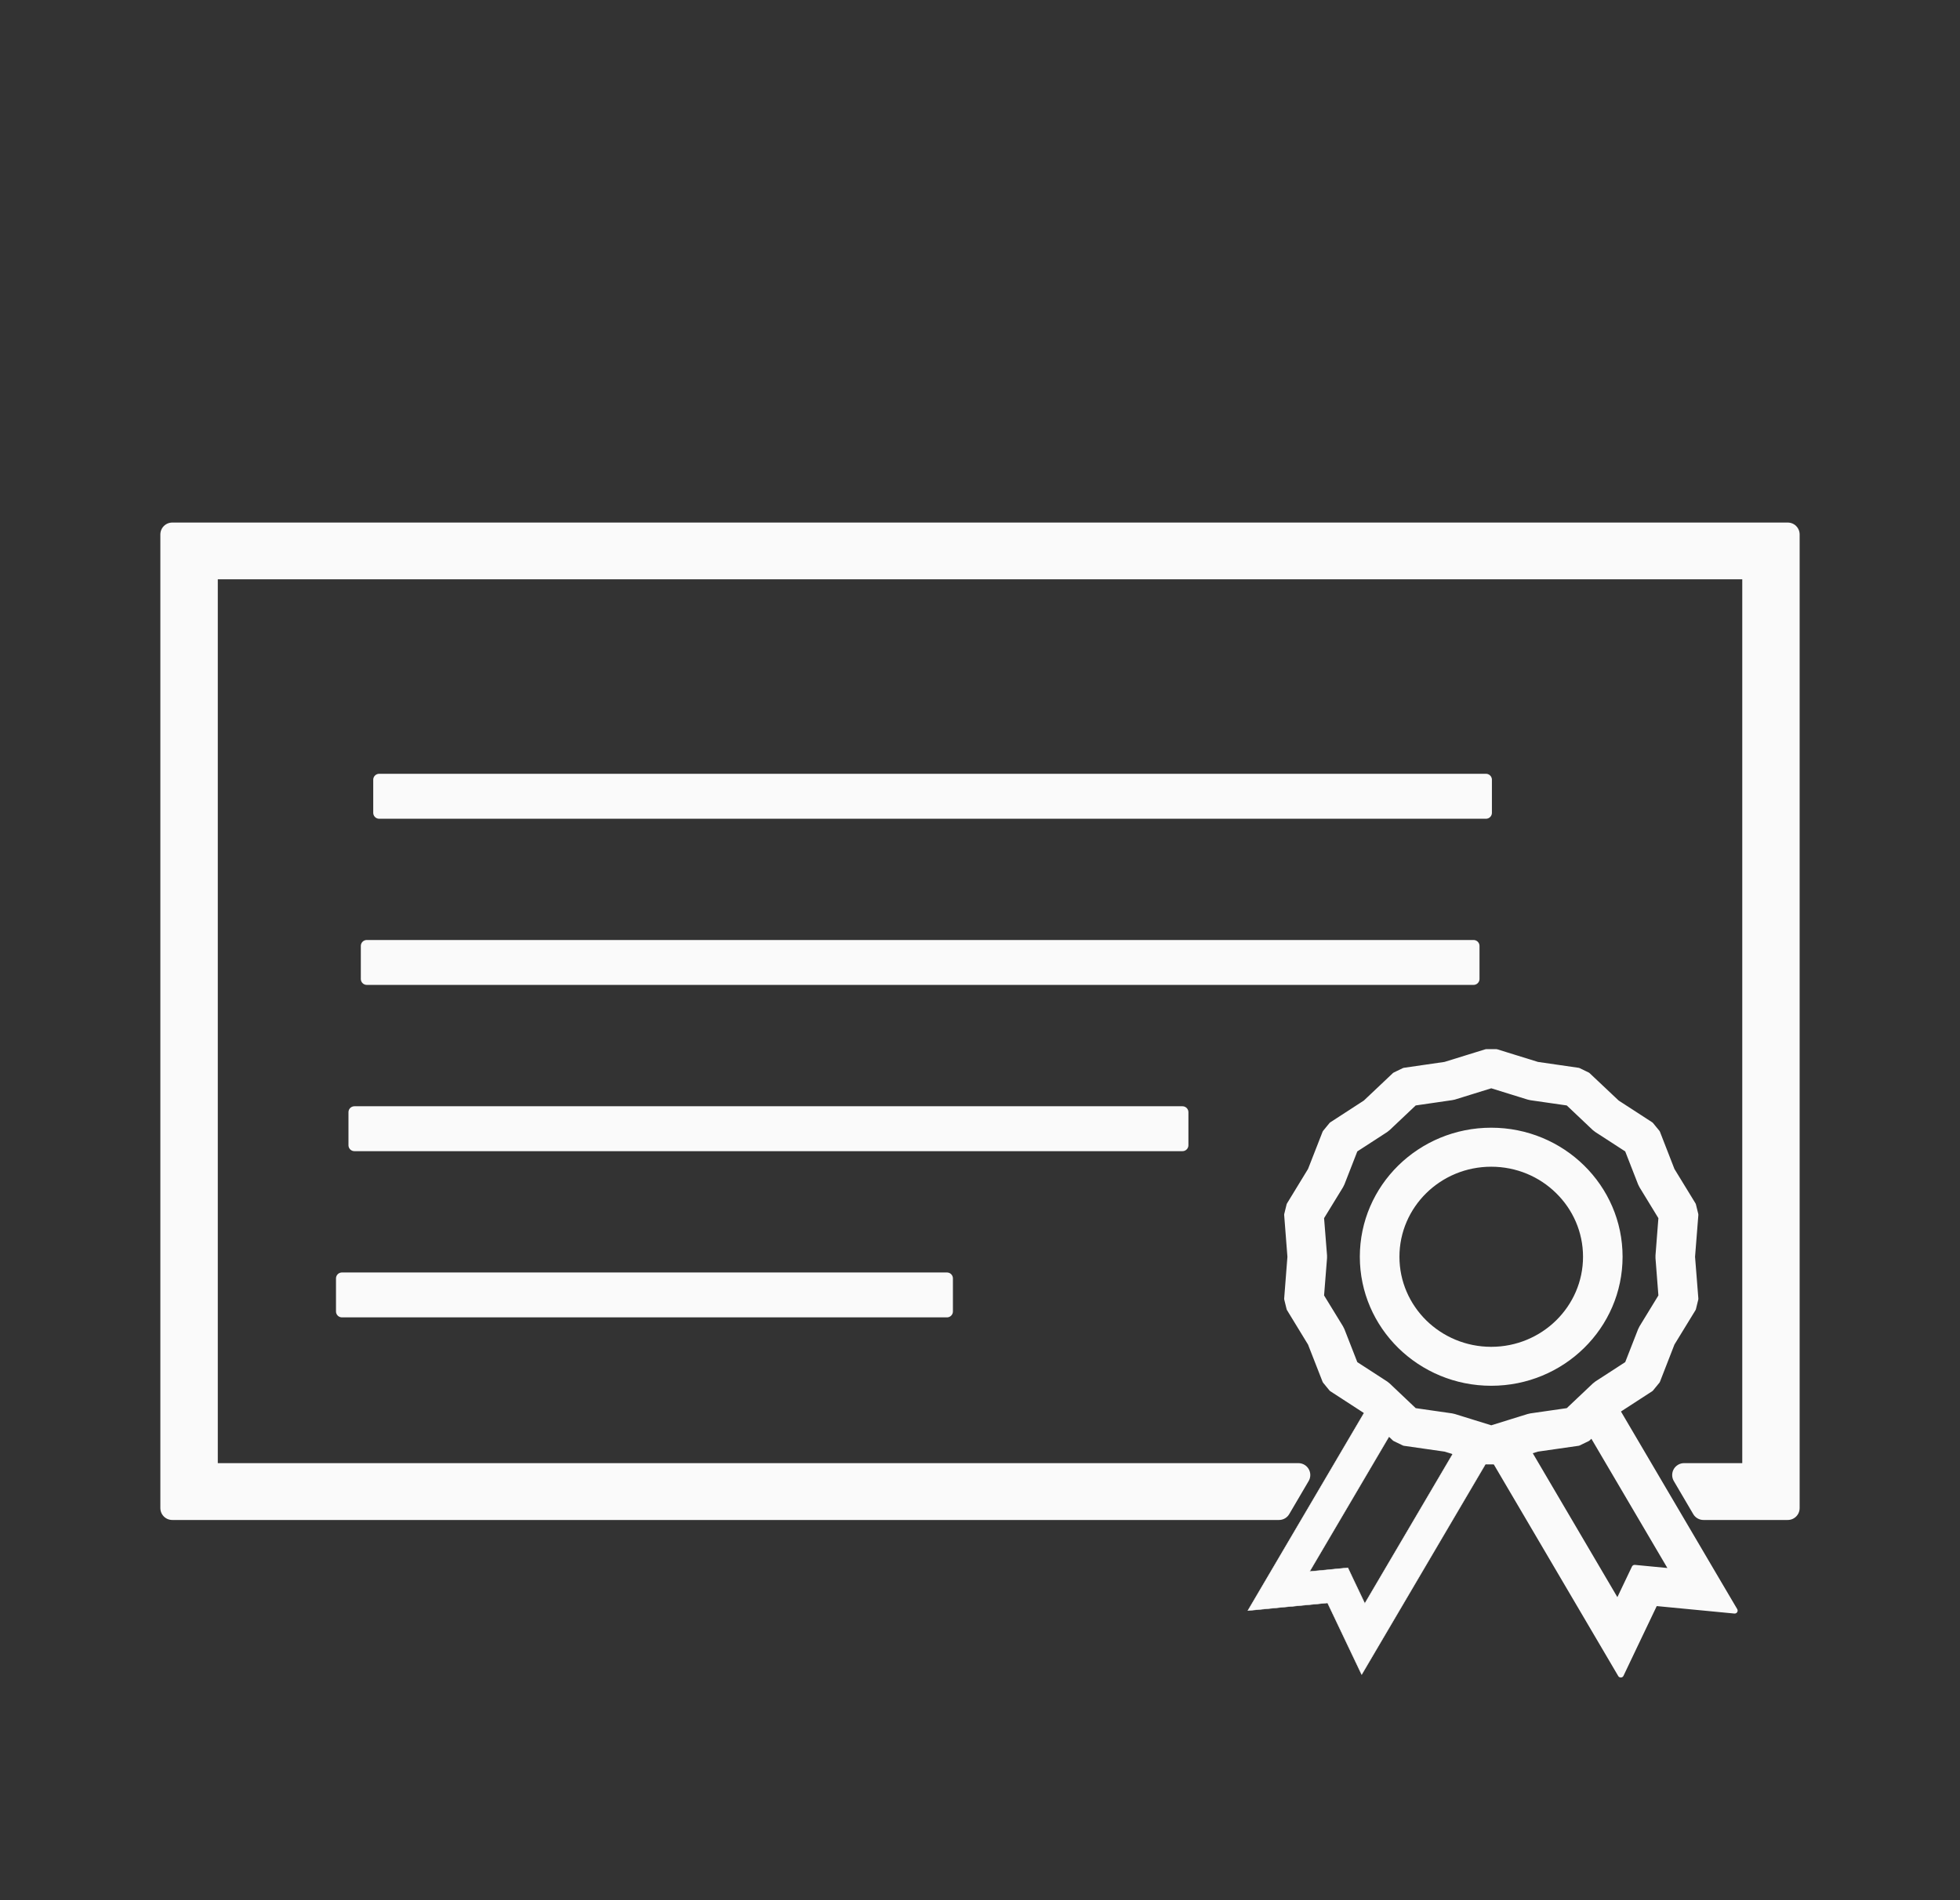 <svg width="33" height="32" viewBox="0 0 33 32" fill="none" xmlns="http://www.w3.org/2000/svg">
<rect x="0" y="0" width="33" height="32" fill="#333333" stroke="none"/>
<path d="M3.184 9H30.1V25.397H28.681L28.354 24.84H29.534V9.556H3.467V24.84H21.861L21.534 25.397H2.9V9H3.184Z" fill="#FAFAFA" stroke="#FAFAFA" stroke-width="0.4" stroke-miterlimit="10" stroke-linecap="round" stroke-linejoin="round"/>
<path d="M6.384 13.131H25.019V13.688H6.384V13.131Z" fill="#FAFAFA" stroke="#FAFAFA" stroke-width="0.2" stroke-miterlimit="10" stroke-linecap="round" stroke-linejoin="round"/>
<path d="M6.175 15.93H24.81V16.486H6.175V15.93Z" fill="#FAFAFA" stroke="#FAFAFA" stroke-width="0.2" stroke-miterlimit="10" stroke-linecap="round" stroke-linejoin="round"/>
<path d="M5.967 18.73H19.909V19.286H5.967V18.73Z" fill="#FAFAFA" stroke="#FAFAFA" stroke-width="0.2" stroke-miterlimit="10" stroke-linecap="round" stroke-linejoin="round"/>
<path d="M5.757 21.529H15.944V22.085H5.757V21.529Z" fill="#FAFAFA" stroke="#FAFAFA" stroke-width="0.2" stroke-miterlimit="10" stroke-linecap="round" stroke-linejoin="round"/>
<path d="M25.193 17.718L25.883 17.932L26.573 18.032L26.728 18.107L27.222 18.573L27.792 18.943L27.901 19.076L28.147 19.708L28.505 20.293L28.545 20.456L28.489 21.165L28.545 21.873L28.505 22.036L28.147 22.621L27.901 23.253L27.792 23.386L27.222 23.756L26.728 24.223L26.573 24.298L25.883 24.397L25.193 24.611H25.023L24.333 24.397L23.642 24.298L23.487 24.223L22.994 23.756L22.424 23.386L22.315 23.253L22.068 22.621L21.711 22.036L21.671 21.873L21.726 21.165L21.671 20.456L21.711 20.293L22.068 19.708L22.315 19.076L22.424 18.943L22.994 18.573L23.487 18.107L23.642 18.032L24.332 17.932L25.023 17.718H25.193ZM25.733 18.469L25.108 18.275L24.483 18.469L24.439 18.478L23.813 18.569L23.367 18.991L23.327 19.023L22.812 19.357L22.59 19.926L22.568 19.97L22.242 20.502L22.293 21.144V21.185L22.242 21.828L22.568 22.36L22.59 22.404L22.812 22.972L23.327 23.306L23.367 23.338L23.813 23.761L24.439 23.851L24.483 23.861L25.108 24.055L25.733 23.861L25.777 23.851L26.402 23.761L26.849 23.338L26.889 23.306L27.404 22.972L27.626 22.404L27.648 22.36L27.973 21.828L27.923 21.185V21.144L27.973 20.502L27.648 19.97L27.626 19.926L27.404 19.357L26.889 19.023L26.849 18.992L26.402 18.569L25.777 18.479L25.733 18.469V18.469Z" fill="#FAFAFA" stroke="#FAFAFA" stroke-width="0.1" stroke-miterlimit="10" stroke-linecap="round" stroke-linejoin="round"/>
<path d="M25.107 19.041C25.704 19.041 26.245 19.279 26.636 19.663C27.027 20.047 27.269 20.578 27.269 21.164C27.269 21.75 27.027 22.281 26.636 22.665C26.245 23.049 25.704 23.287 25.107 23.287C24.51 23.287 23.97 23.049 23.578 22.665C23.187 22.281 22.945 21.75 22.945 21.164C22.945 20.578 23.187 20.047 23.578 19.663C23.97 19.279 24.51 19.041 25.107 19.041ZM26.235 20.057C25.947 19.773 25.548 19.598 25.107 19.598C24.667 19.598 24.268 19.773 23.979 20.057C23.691 20.34 23.512 20.732 23.512 21.164C23.512 21.597 23.691 21.988 23.979 22.272C24.268 22.555 24.667 22.731 25.107 22.731C25.548 22.731 25.947 22.555 26.235 22.272C26.524 21.988 26.703 21.597 26.703 21.164C26.703 20.732 26.524 20.34 26.235 20.057Z" fill="#FAFAFA" stroke="#FAFAFA" stroke-width="0.1" stroke-miterlimit="10" stroke-linecap="round" stroke-linejoin="round"/>
<path d="M27.224 23.754L28.93 26.655L29.206 27.123L27.864 26.994L27.518 27.719L27.289 28.2L27.018 27.739L25.179 24.611H25.192L25.732 24.444L27.236 27.003L27.437 26.581L27.522 26.403L27.72 26.422L28.166 26.465L26.805 24.15L27.221 23.756L27.224 23.754Z" fill="#FAFAFA" stroke="#FAFAFA" stroke-width="0.1" stroke-miterlimit="10" stroke-linecap="round" stroke-linejoin="round"/>
<path d="M23.411 24.15L22.049 26.465L22.495 26.422L22.694 26.403L22.778 26.581L22.979 27.003L24.484 24.444L25.023 24.611H25.037L23.197 27.739L22.926 28.2L22.697 27.719L22.352 26.994L21.557 27.07L21.01 27.123L21.285 26.655L22.991 23.754L23.411 24.15Z" fill="#FAFAFA" stroke="#FAFAFA" stroke-width="0.007" stroke-miterlimit="10" stroke-linecap="round" stroke-linejoin="round"/>
</svg>
